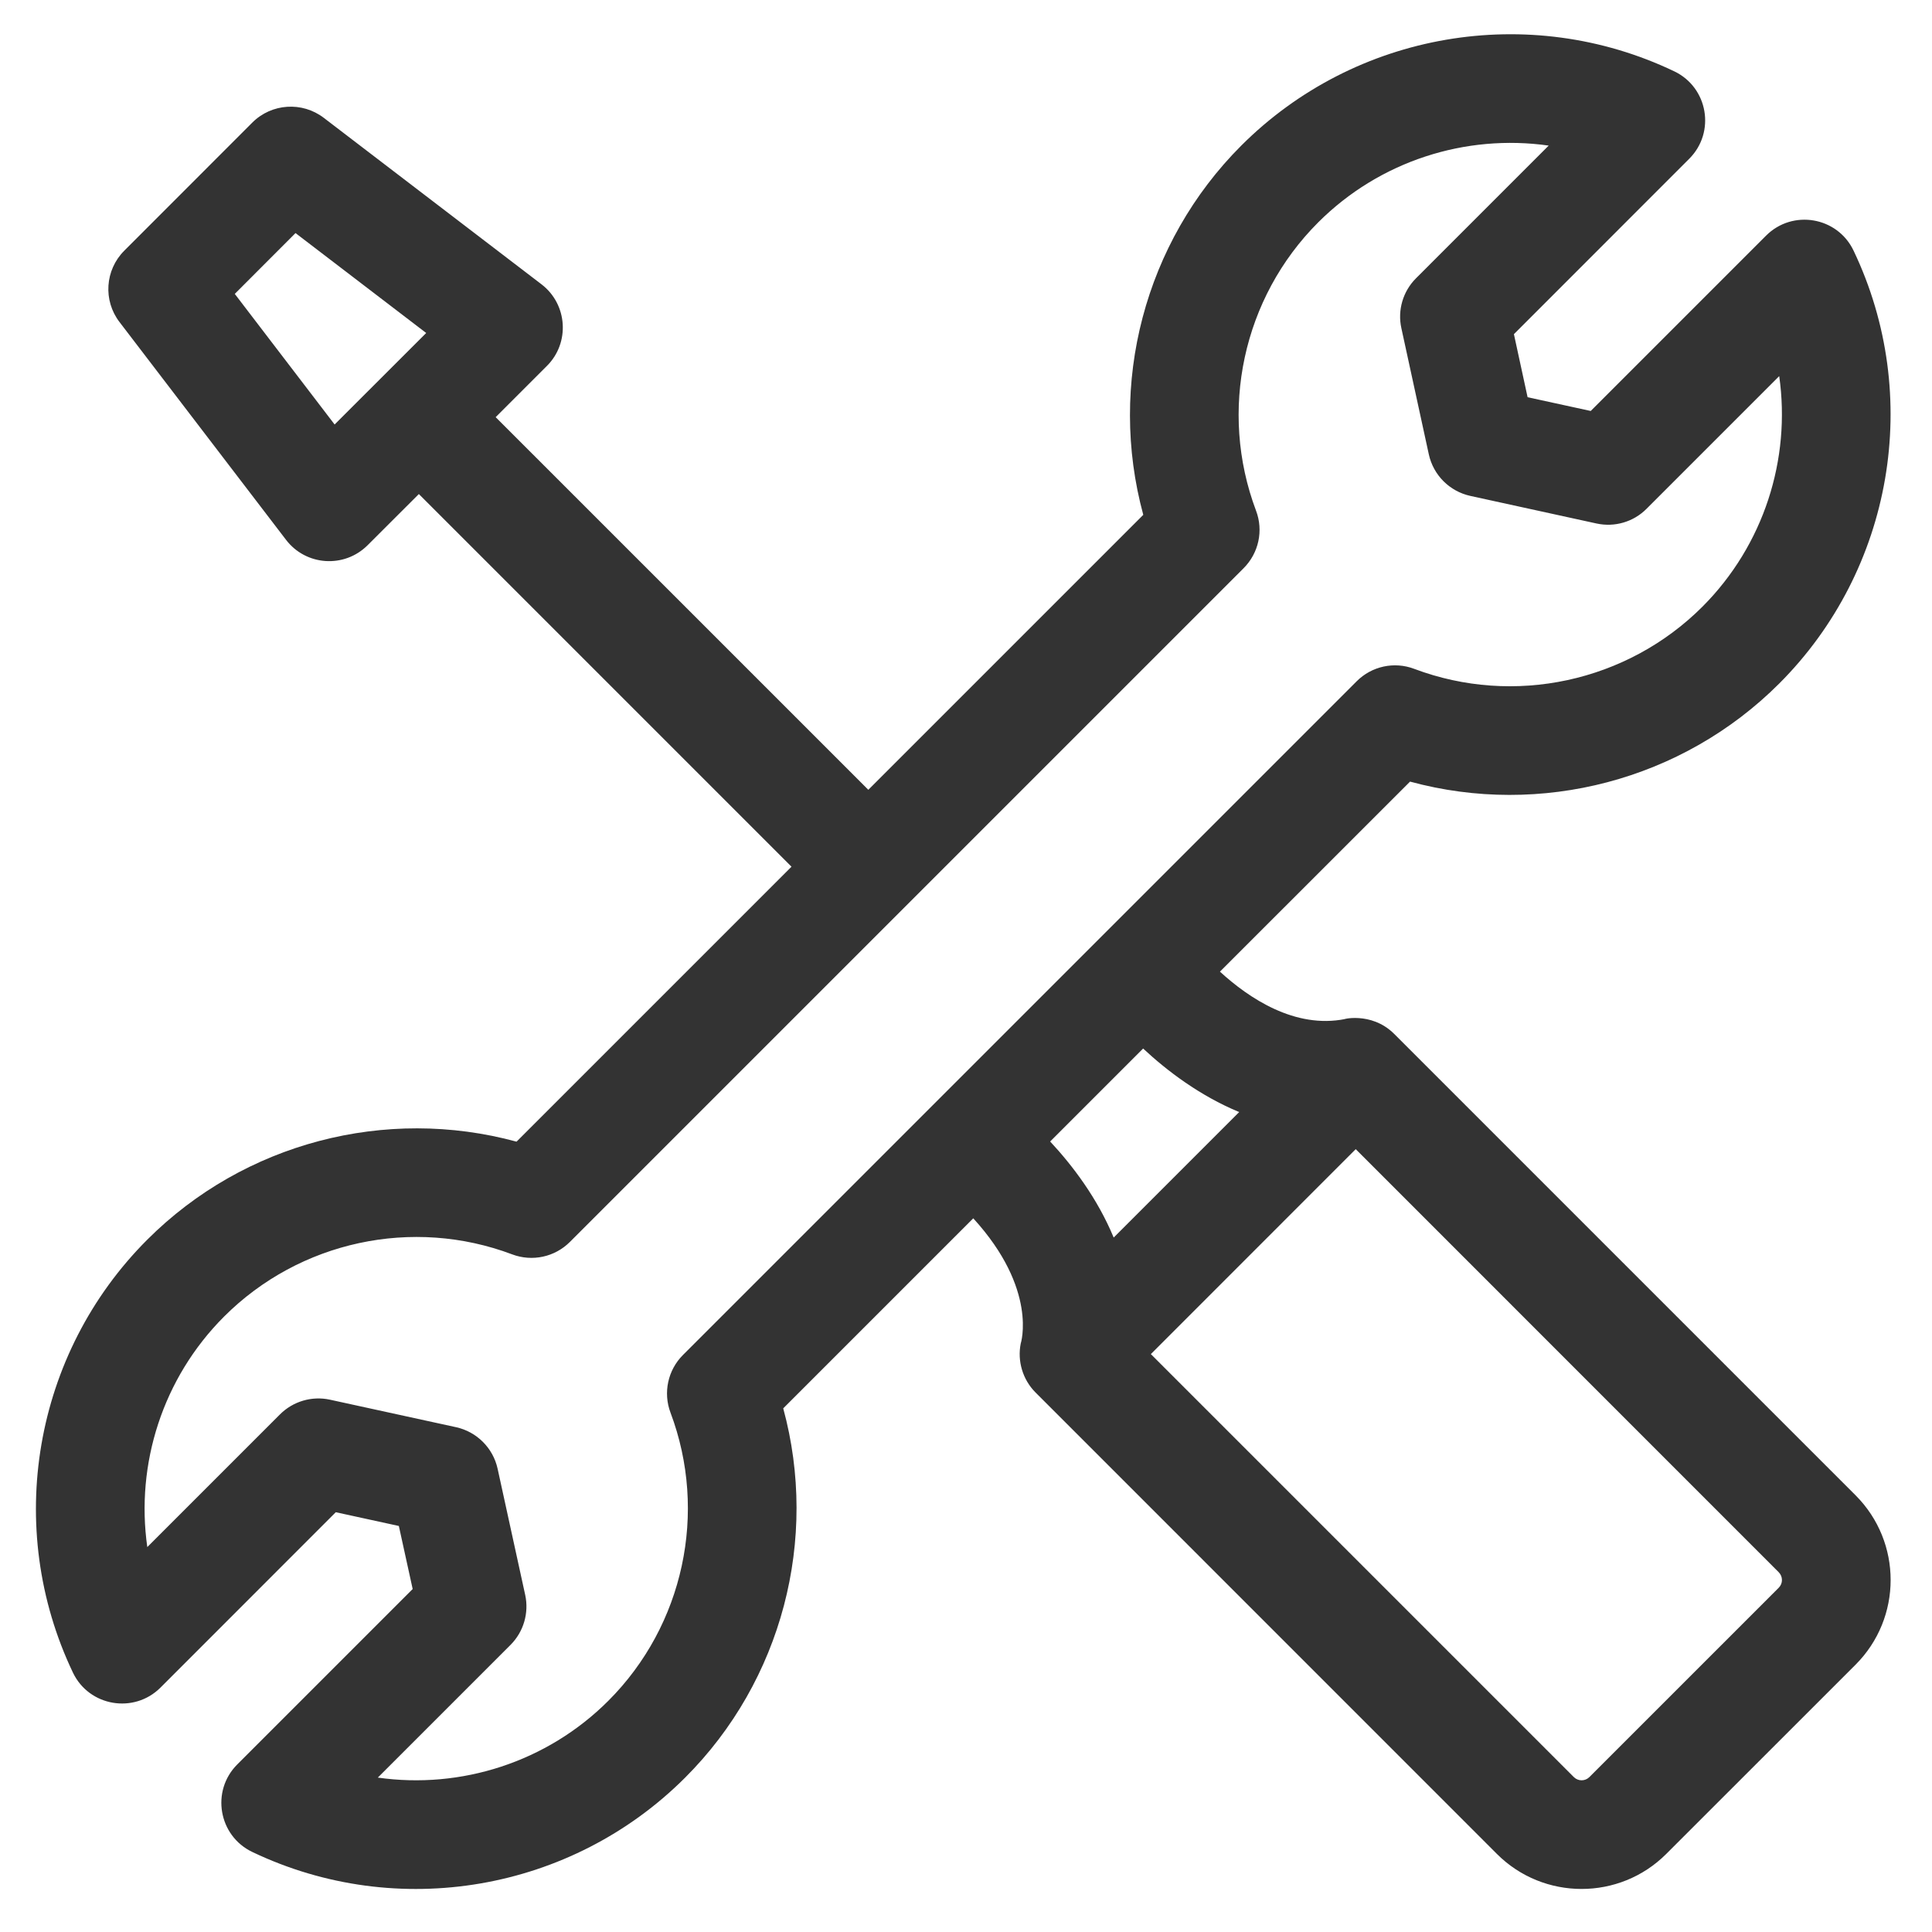 <svg width="25" height="25" viewBox="0 0 25 25" fill="none" xmlns="http://www.w3.org/2000/svg">
<g clip-path="url(#clip0)">
<path d="M24.011 19.349L18.041 13.379C17.737 13.075 17.334 13.201 17.406 13.186C16.756 13.316 16.16 12.916 15.786 12.573L18.246 10.114C19.936 10.574 21.769 10.099 23.023 8.845C24.496 7.372 24.882 5.121 23.985 3.243C23.776 2.805 23.196 2.706 22.853 3.049L20.584 5.318L19.767 5.14L19.59 4.324L21.859 2.054C22.202 1.711 22.102 1.132 21.665 0.923C19.786 0.025 17.535 0.411 16.062 1.884C14.808 3.138 14.334 4.971 14.794 6.662L11.236 10.22L6.414 5.398L7.077 4.735C7.378 4.435 7.344 3.937 7.007 3.679L4.19 1.525C3.91 1.311 3.514 1.337 3.265 1.586L1.608 3.244C1.359 3.493 1.332 3.888 1.547 4.168L3.701 6.985C3.959 7.323 4.456 7.356 4.757 7.055L5.42 6.393L10.242 11.215L6.684 14.773C4.992 14.313 3.16 14.787 1.906 16.041C0.433 17.513 0.047 19.765 0.944 21.644C1.153 22.081 1.733 22.18 2.076 21.838L4.345 19.568L5.161 19.746L5.34 20.562L3.07 22.832C2.727 23.175 2.827 23.755 3.264 23.964C5.143 24.862 7.394 24.474 8.866 23.002C10.121 21.748 10.595 19.915 10.135 18.224L12.594 15.765C13.436 16.687 13.208 17.386 13.208 17.386C13.163 17.611 13.233 17.852 13.4 18.019L19.37 23.99C19.974 24.594 20.957 24.594 21.561 23.99L24.011 21.541C24.616 20.935 24.616 19.955 24.011 19.349ZM3.038 3.803L3.824 3.016L5.515 4.309L4.33 5.493L3.038 3.803ZM8.676 18.279C9.162 19.569 8.847 21.033 7.872 22.008C7.077 22.803 5.964 23.155 4.889 23.002L6.606 21.285C6.775 21.116 6.847 20.872 6.796 20.638L6.439 19.005C6.38 18.737 6.17 18.527 5.902 18.468L4.27 18.112C4.036 18.061 3.792 18.133 3.623 18.302L1.906 20.019C1.753 18.944 2.105 17.831 2.9 17.036C3.875 16.061 5.339 15.745 6.629 16.232C6.888 16.329 7.179 16.266 7.374 16.071L16.092 7.353C16.288 7.157 16.351 6.866 16.253 6.608C15.767 5.317 16.082 3.853 17.057 2.878C17.852 2.083 18.965 1.731 20.04 1.884L18.323 3.601C18.154 3.77 18.082 4.014 18.134 4.248L18.489 5.88C18.548 6.149 18.758 6.358 19.026 6.417L20.659 6.774C20.893 6.825 21.137 6.754 21.306 6.584L23.023 4.867C23.176 5.942 22.824 7.055 22.029 7.851C21.054 8.825 19.59 9.141 18.3 8.655C18.042 8.557 17.75 8.62 17.555 8.816C17.473 8.898 9.05 17.321 8.837 17.534C8.642 17.729 8.579 18.021 8.676 18.279ZM14.792 13.568C15.099 13.854 15.523 14.178 16.035 14.39L14.411 16.014C14.199 15.502 13.875 15.078 13.589 14.771L14.792 13.568ZM23.016 20.546L20.567 22.995C20.511 23.051 20.421 23.051 20.365 22.995L14.892 17.522L17.543 14.87L23.016 20.344C23.072 20.4 23.073 20.49 23.016 20.546Z" fill="#333333"/>
</g>
<defs>
<clipPath id="clip0">
<rect width="24" height="24" fill="white" transform="translate(0.465 0.443)"/>
</clipPath>
</defs>
</svg>
